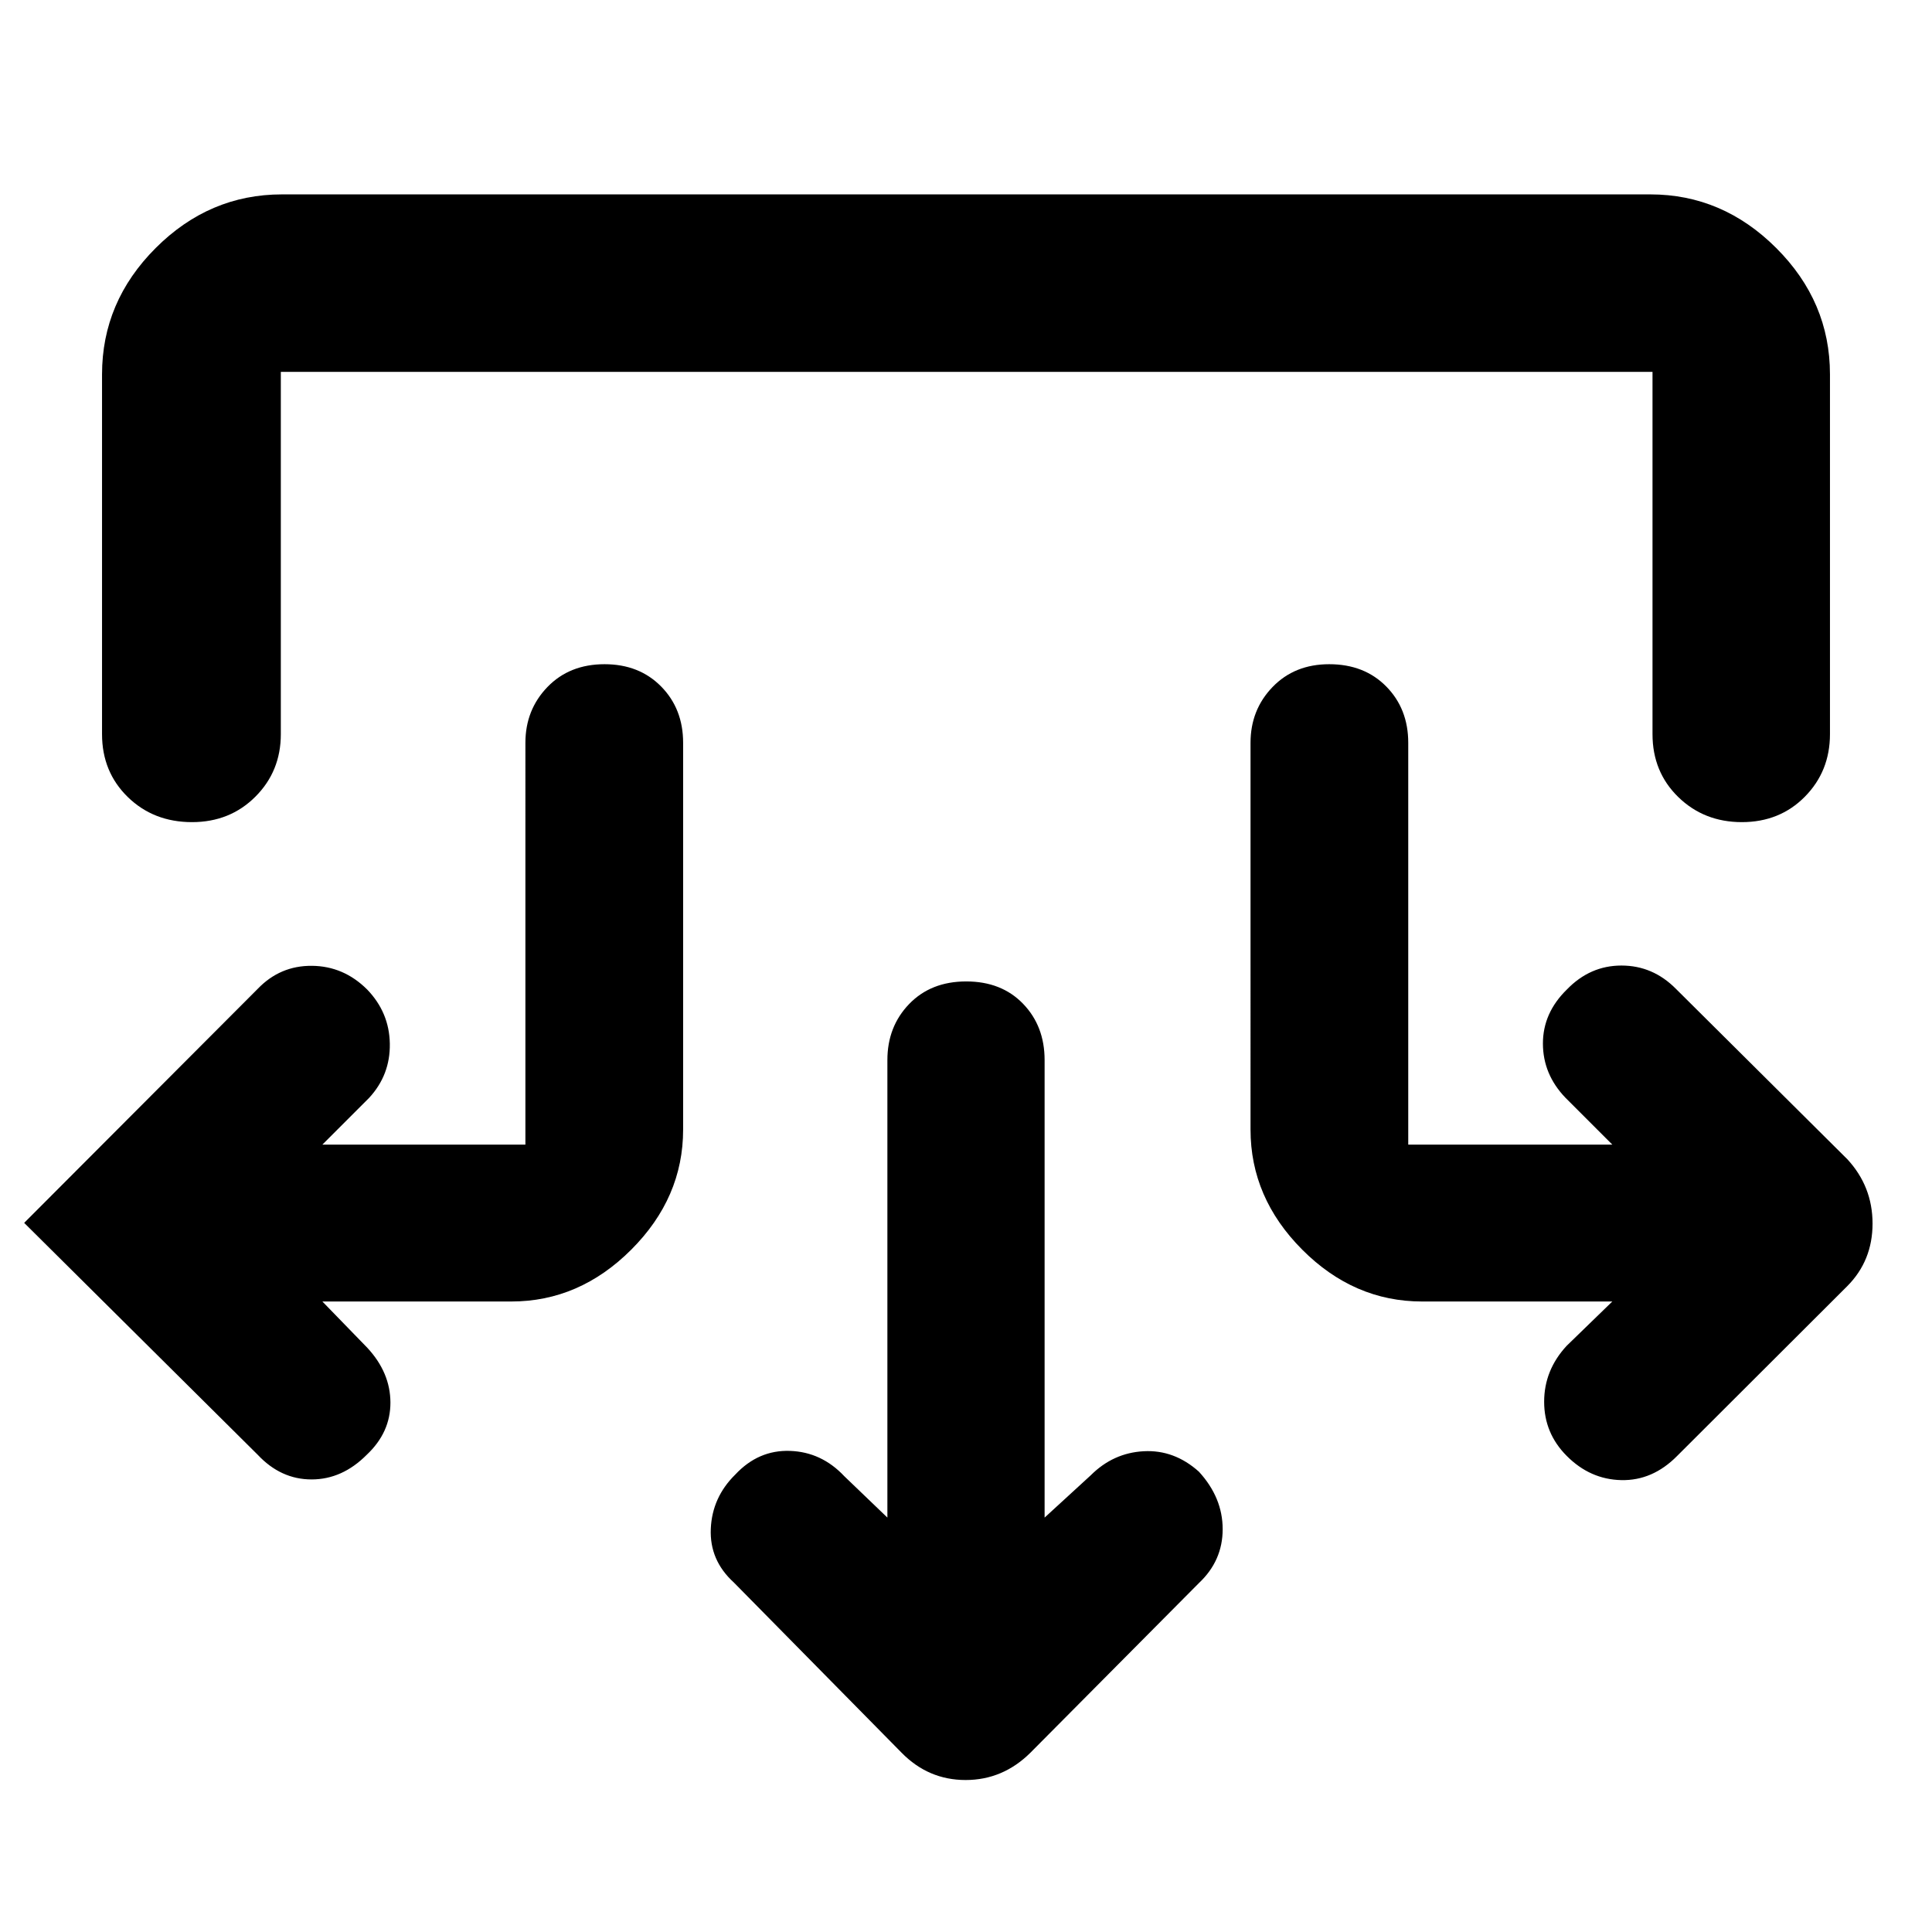 <svg xmlns="http://www.w3.org/2000/svg" height="40" viewBox="0 -960 960 960" width="40"><path d="M519.06-205.92 542-226.95q11.17-11.14 26.33-11.94 15.16-.81 27.4 10.16 11.81 12.89 11.81 28.57t-11.81 26.78l-83.74 84.31q-13.69 13.55-32.18 13.55-18.5 0-31.8-13.55l-83.41-84.64q-12.08-11.01-11.41-26.64.67-15.63 12.15-26.93 11.5-12.32 27.2-11.78 15.7.54 27.03 12.62l21.37 20.52v-227.35q0-16.63 10.82-27.85 10.83-11.21 28.36-11.21 17.52 0 28.23 11.09 10.71 11.1 10.71 27.97v227.35ZM160.19-313.29l22.36 23.03q11.41 12.32 11.45 27.18.03 14.86-11.75 25.93-12.17 12.27-27.43 12.27-15.27 0-26.75-12.24L12.01-352.36l116.06-116.3q11.12-11.57 26.91-11.43 15.79.14 27.45 11.76 11.01 11.41 11.27 26.91.26 15.49-10.24 26.9l-23.27 23.27h100.88V-590.9q0-16.39 10.95-27.73 10.95-11.33 28.39-11.33 17.21 0 28.12 11.09 10.91 11.1 10.91 27.97v192.18q0 33.89-25.77 59.66-25.76 25.77-59.66 25.77h-93.82Zm640.96 0h-94.49q-33.92 0-59.6-25.77t-25.68-59.66V-590.9q0-16.39 10.95-27.73 10.95-11.33 28.16-11.33 17.44 0 28.35 11.09 10.91 11.1 10.91 27.97v199.65h101.4l-23.27-23.27q-11.18-11.65-11.21-26.9-.03-15.26 11.91-26.91 11.5-11.9 27.11-11.9 15.6 0 27.06 11.57l85.16 84.65q12.55 13.56 12.55 32 0 18.44-12.55 31.07l-84.65 84.49q-12.14 12.24-27.64 11.91-15.5-.34-27.12-12.03-11.22-11.25-11.22-26.92 0-15.67 11.17-27.77l22.7-22.03ZM50.7-773.99q0-36.11 26.65-62.76 26.66-26.66 62.77-26.66h679.92q35.88 0 62.57 26.66 26.69 26.65 26.69 62.76v178.78q0 18.44-12.47 31.08-12.48 12.64-31.32 12.64-18.79 0-31.59-12.47-12.8-12.48-12.8-31.25v-180.01H139.54v180.01q0 18.44-12.64 31.08-12.64 12.64-31.5 12.64-19.1 0-31.9-12.47-12.8-12.48-12.8-31.25v-178.78Z"/></svg>